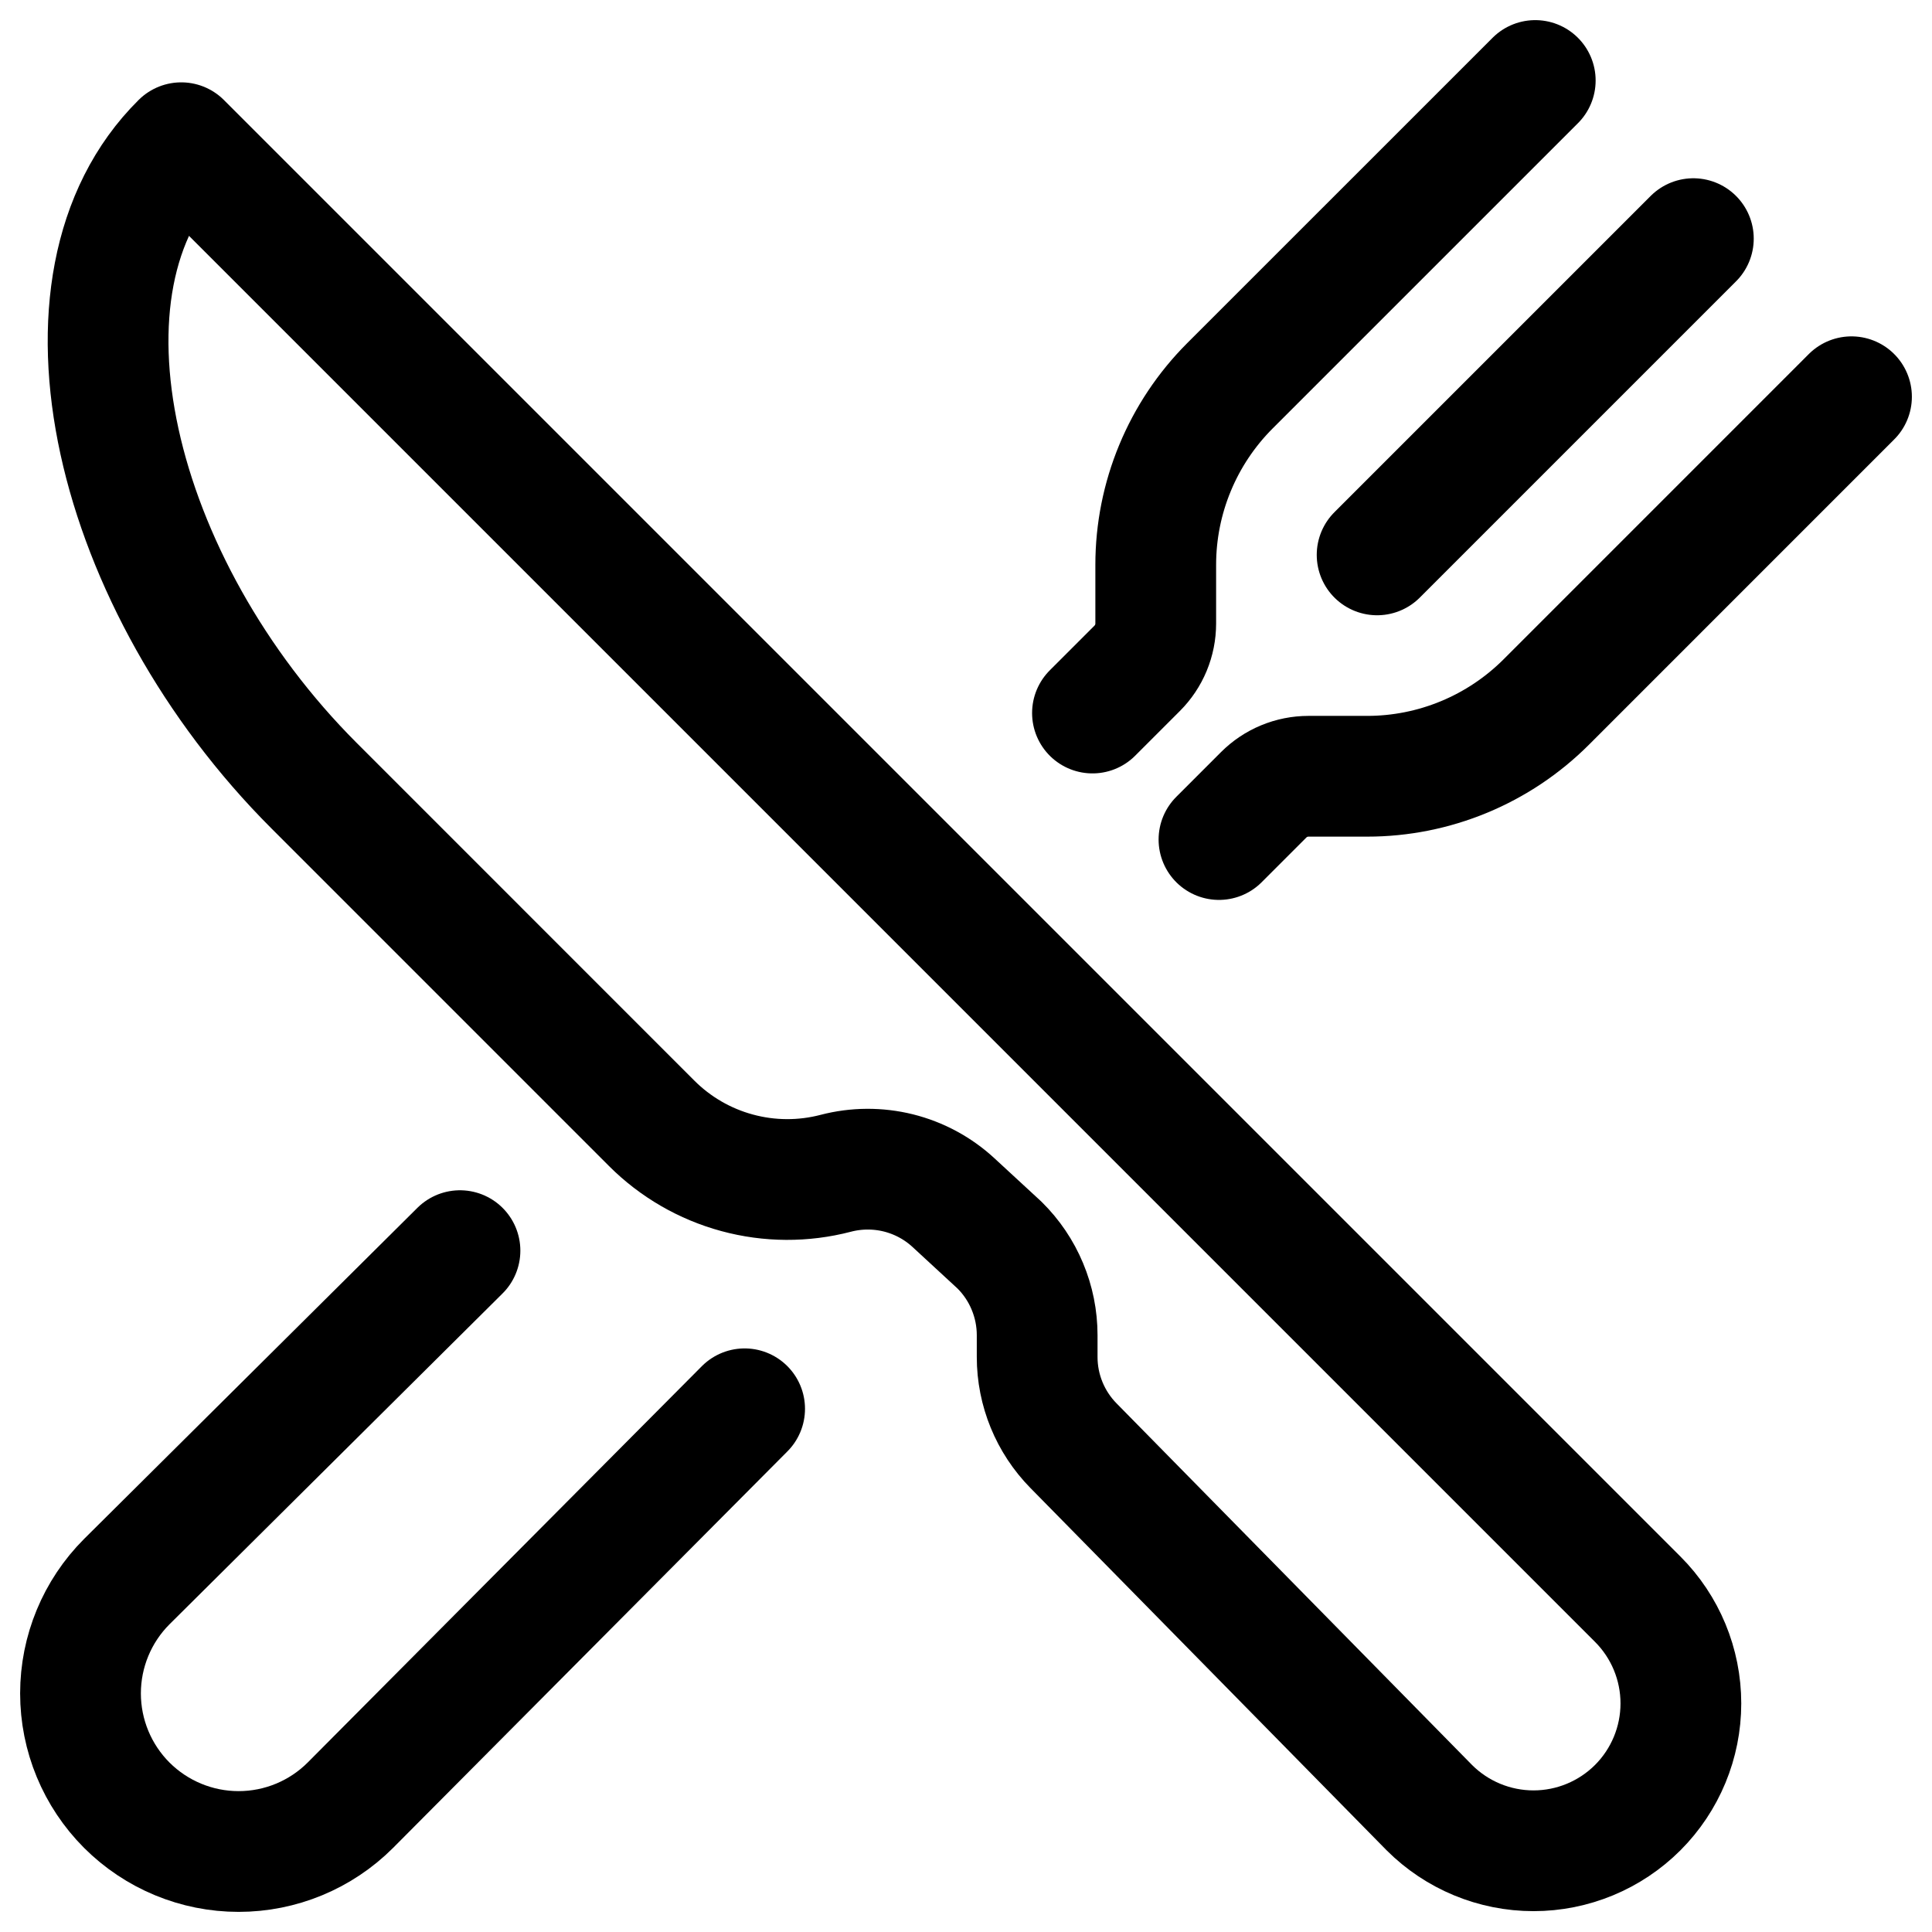 <svg width="48" height="48" viewBox="0 0 48 48" fill="none" xmlns="http://www.w3.org/2000/svg">
<path d="M4.503 3.546L40.689 39.732C41.375 40.418 41.761 41.35 41.761 42.321C41.761 43.292 41.375 44.223 40.689 44.91C40.002 45.596 39.071 45.982 38.1 45.982C37.129 45.982 36.197 45.596 35.511 44.91L26.671 35.918C26.093 35.331 25.768 34.539 25.768 33.715V33.172C25.768 32.756 25.685 32.343 25.524 31.959C25.364 31.575 25.129 31.227 24.832 30.934L23.691 29.881C23.304 29.523 22.833 29.269 22.321 29.141C21.81 29.014 21.274 29.017 20.764 29.15C19.96 29.36 19.115 29.356 18.313 29.138C17.511 28.921 16.779 28.497 16.192 27.91L7.801 19.518C2.823 14.54 0.992 7.024 4.503 3.546Z" stroke="black" stroke-width="3" stroke-linejoin="round"/>
<path d="M38.143 2L30.555 9.587C29.972 10.171 29.509 10.864 29.193 11.627C28.877 12.389 28.714 13.207 28.714 14.033V15.492C28.714 15.698 28.673 15.903 28.594 16.094C28.515 16.285 28.399 16.458 28.253 16.604L27.142 17.715M30.285 20.858L31.396 19.747C31.542 19.601 31.715 19.485 31.906 19.406C32.097 19.327 32.302 19.286 32.508 19.286H33.968C34.793 19.286 35.611 19.123 36.373 18.807C37.136 18.491 37.829 18.028 38.413 17.445L46 9.857M42.071 5.929L34.214 13.786M18.5 35.001L8.705 44.85C7.969 45.586 6.97 46 5.928 46C4.886 46 3.887 45.586 3.15 44.85C2.414 44.113 2 43.114 2 42.072C2 41.031 2.414 40.031 3.15 39.295L11.428 31.072" stroke="black" stroke-width="3" stroke-linecap="round" stroke-linejoin="round"/>
</svg>

